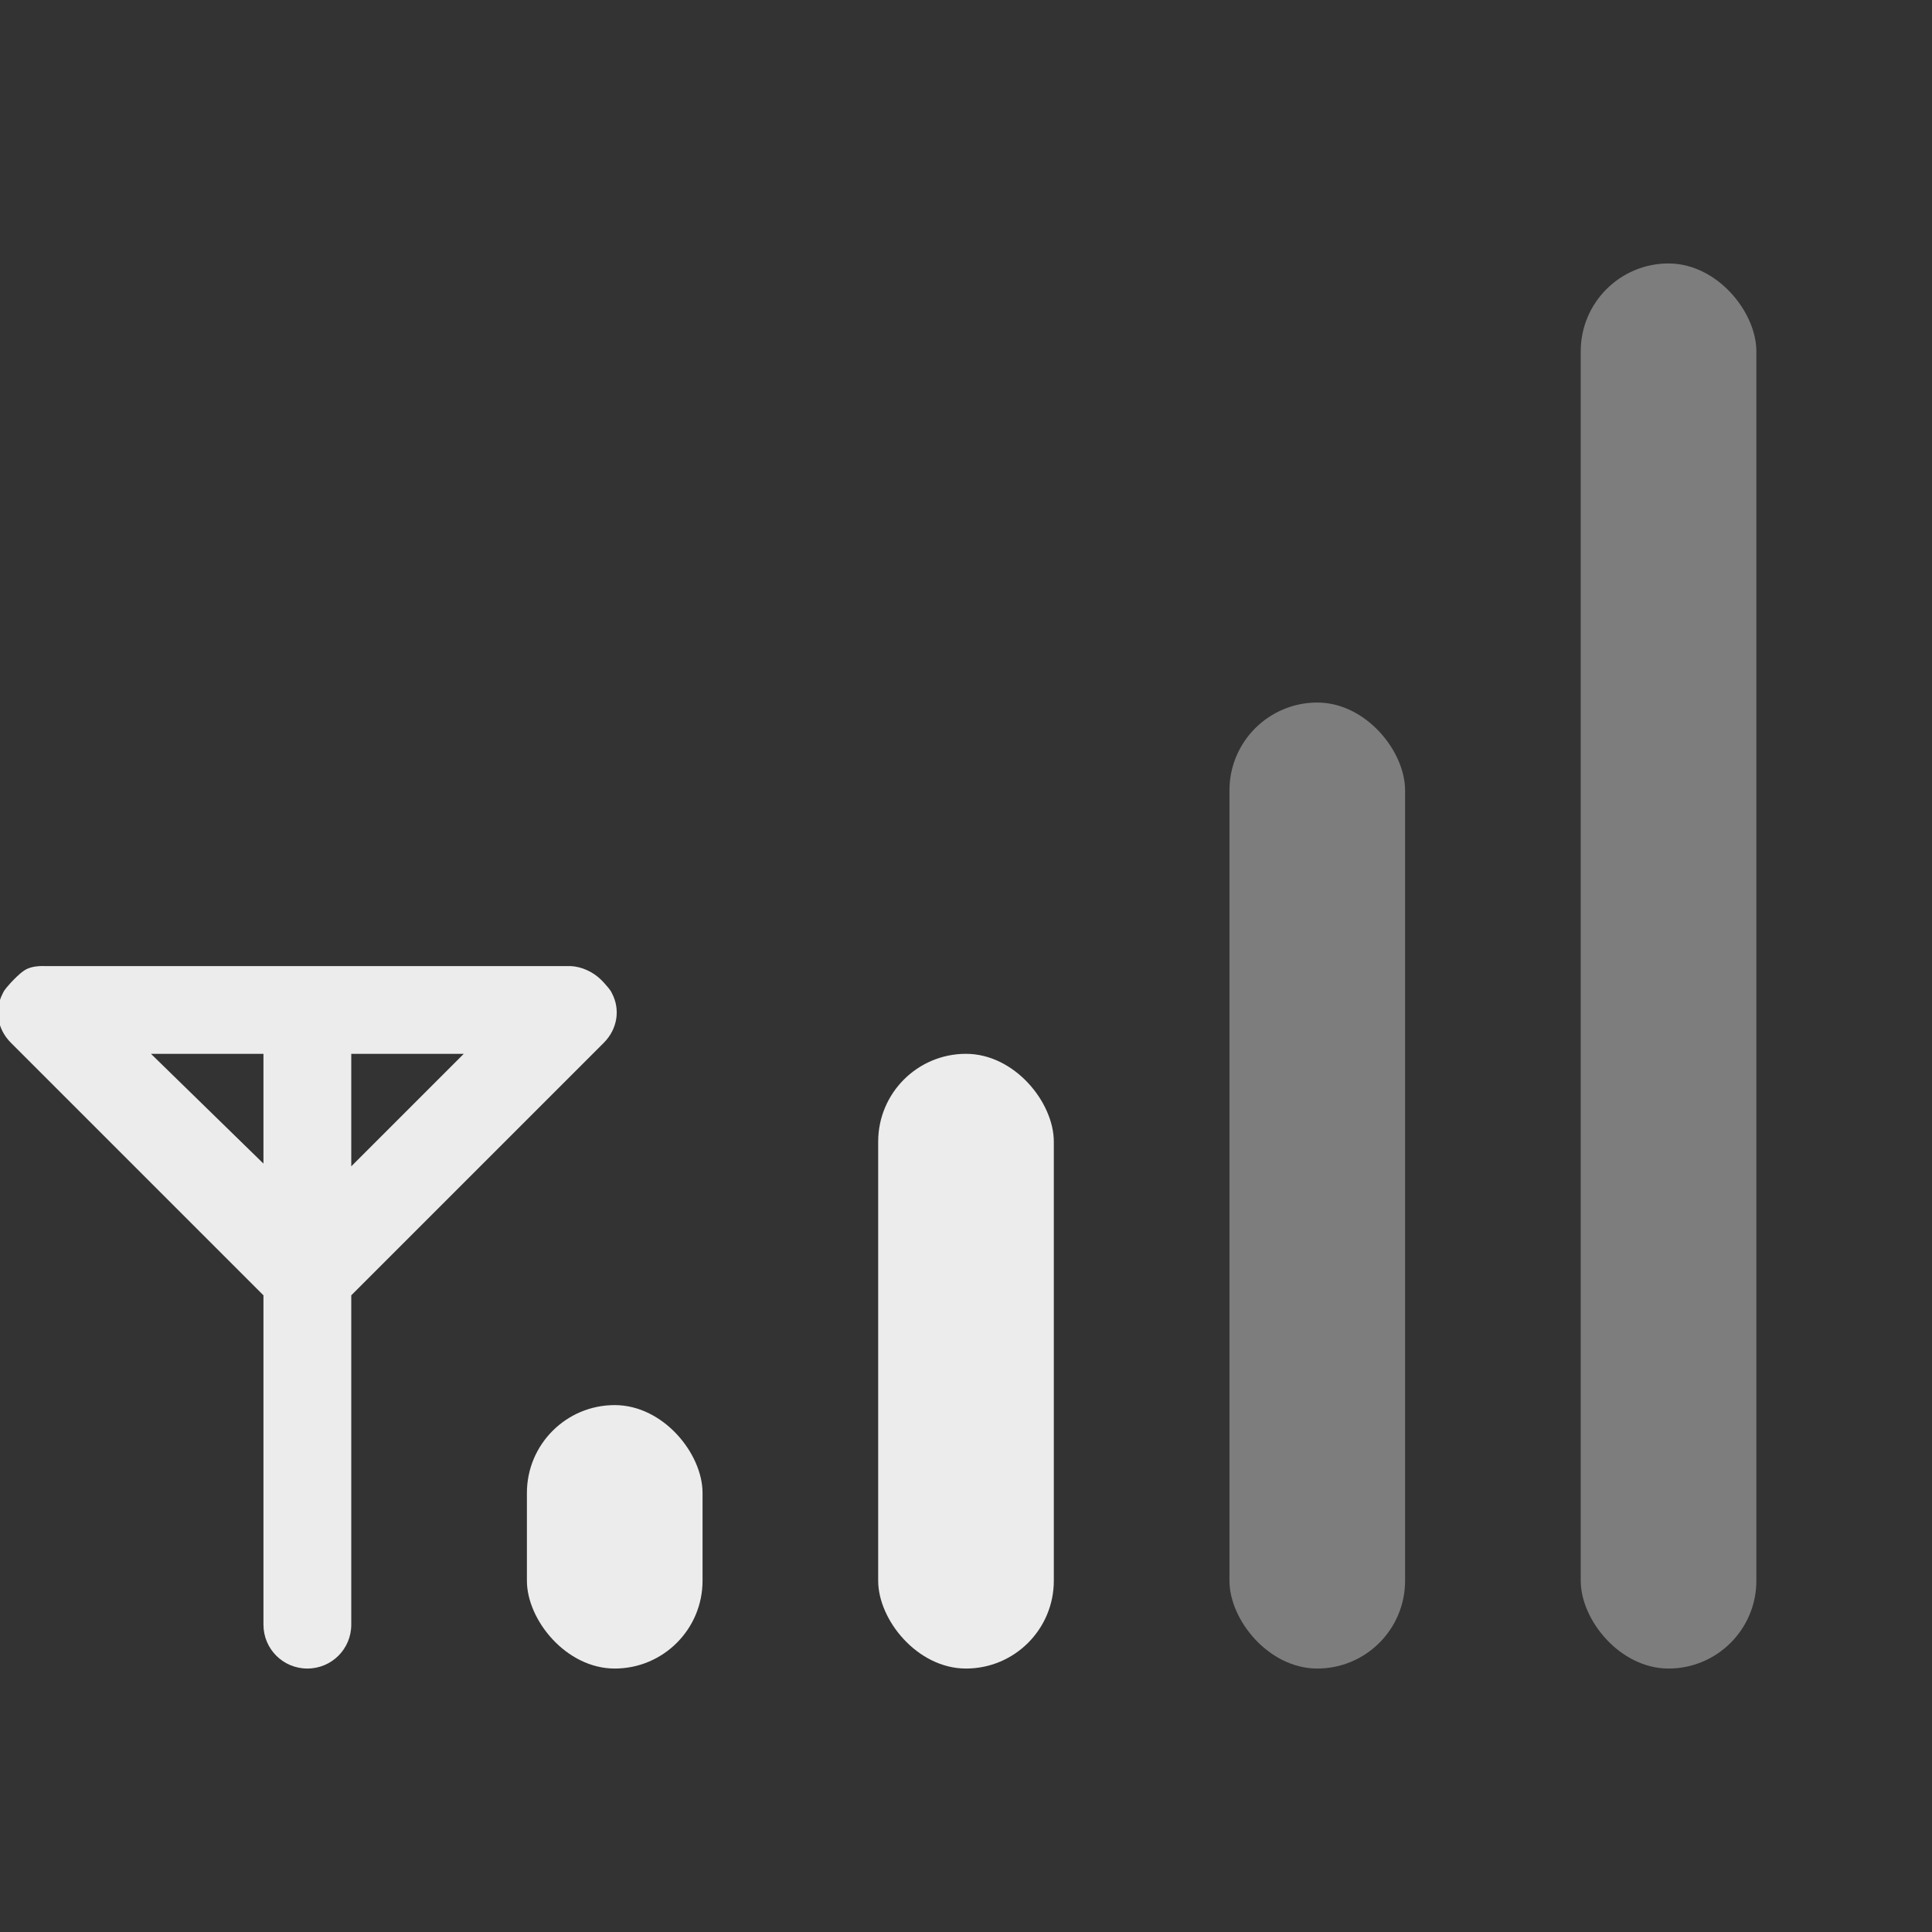 <?xml version="1.0" encoding="UTF-8" standalone="no"?>
<svg
   xmlns:dc="http://purl.org/dc/elements/1.1/"
   xmlns:cc="http://creativecommons.org/ns#"
   xmlns:rdf="http://www.w3.org/1999/02/22-rdf-syntax-ns#"
   xmlns:svg="http://www.w3.org/2000/svg"
   xmlns="http://www.w3.org/2000/svg"
   xmlns:sodipodi="http://sodipodi.sourceforge.net/DTD/sodipodi-0.dtd"
   xmlns:inkscape="http://www.inkscape.org/namespaces/inkscape"
   viewBox="0 0 22 22"
   id="svg3121"
   version="1.1"
   inkscape:version="0.48.5 r10040"
   width="100%"
   height="100%"
   sodipodi:docname="gsm-3g-medium.svg">
  <rect x="0" y="0" width="22" height="22" fill="#333333" stroke="none"/>
  <defs
     id="defs3151" />
  <sodipodi:namedview
     pagecolor="#ffffff"
     bordercolor="#666666"
     borderopacity="1"
     objecttolerance="10"
     gridtolerance="10"
     guidetolerance="10"
     inkscape:pageopacity="0"
     inkscape:pageshadow="2"
     inkscape:window-width="1280"
     inkscape:window-height="998"
     id="namedview3149"
     showgrid="false"
     inkscape:zoom="21.454545"
     inkscape:cx="2.8516478"
     inkscape:cy="5.3648541"
     inkscape:window-x="0"
     inkscape:window-y="0"
     inkscape:window-maximized="1"
     inkscape:current-layer="svg3121" />
  <rect
     id="rect3133"
     style="opacity:0.4;fill:#ececec;fill-opacity:1"
     height="16"
     rx="1"
     y="3"
     x="18"
     width="2" />
  <rect
     id="rect3139"
     style="opacity:0.4;fill:#ececec;fill-opacity:1"
     height="11"
     rx="1"
     y="8"
     x="14"
     width="2" />
  <rect
     style="fill:#ececec;fill-opacity:1"
     id="rect3143"
     height="7"
     rx="1"
     y="12"
     x="10"
     width="2" />
  <rect
     style="fill:#ececec;fill-opacity:1"
     id="rect3145"
     height="3"
     rx="1"
     y="16"
     x="6"
     width="2" />
  <path
     style="fill:#ececec;fill-opacity:1"
     inkscape:connector-curvature="0"
     id="path3147"
     d="m 0.5,11 c -0.069,0 -0.128,0.006 -0.188,0.031 -0.057,0.026 -0.113,0.082 -0.156,0.125 L 0.125,11.188 c -0.032,0.038 -0.074,0.078 -0.094,0.125 -0.096,0.183 -0.064,0.405 0.094,0.562 l 2.875,2.875 v 3.75 c 0,0.277 0.223,0.5 0.5,0.5 0.277,0 0.5,-0.223 0.5,-0.5 v -3.75 l 2.875,-2.875 C 7.032,11.718 7.065,11.495 6.969,11.312 6.949,11.266 6.907,11.226 6.875,11.188 L 6.844,11.156 c -0.091,-0.09 -0.222,-0.149 -0.344,-0.155 H 6.469 3.5 0.531 0.5 z m 1.219,1 h 1.281 v 1.25 L 1.719,12 z m 2.281,0 h 1.281 l -1.281,1.281 V 12 z" />
</svg>
